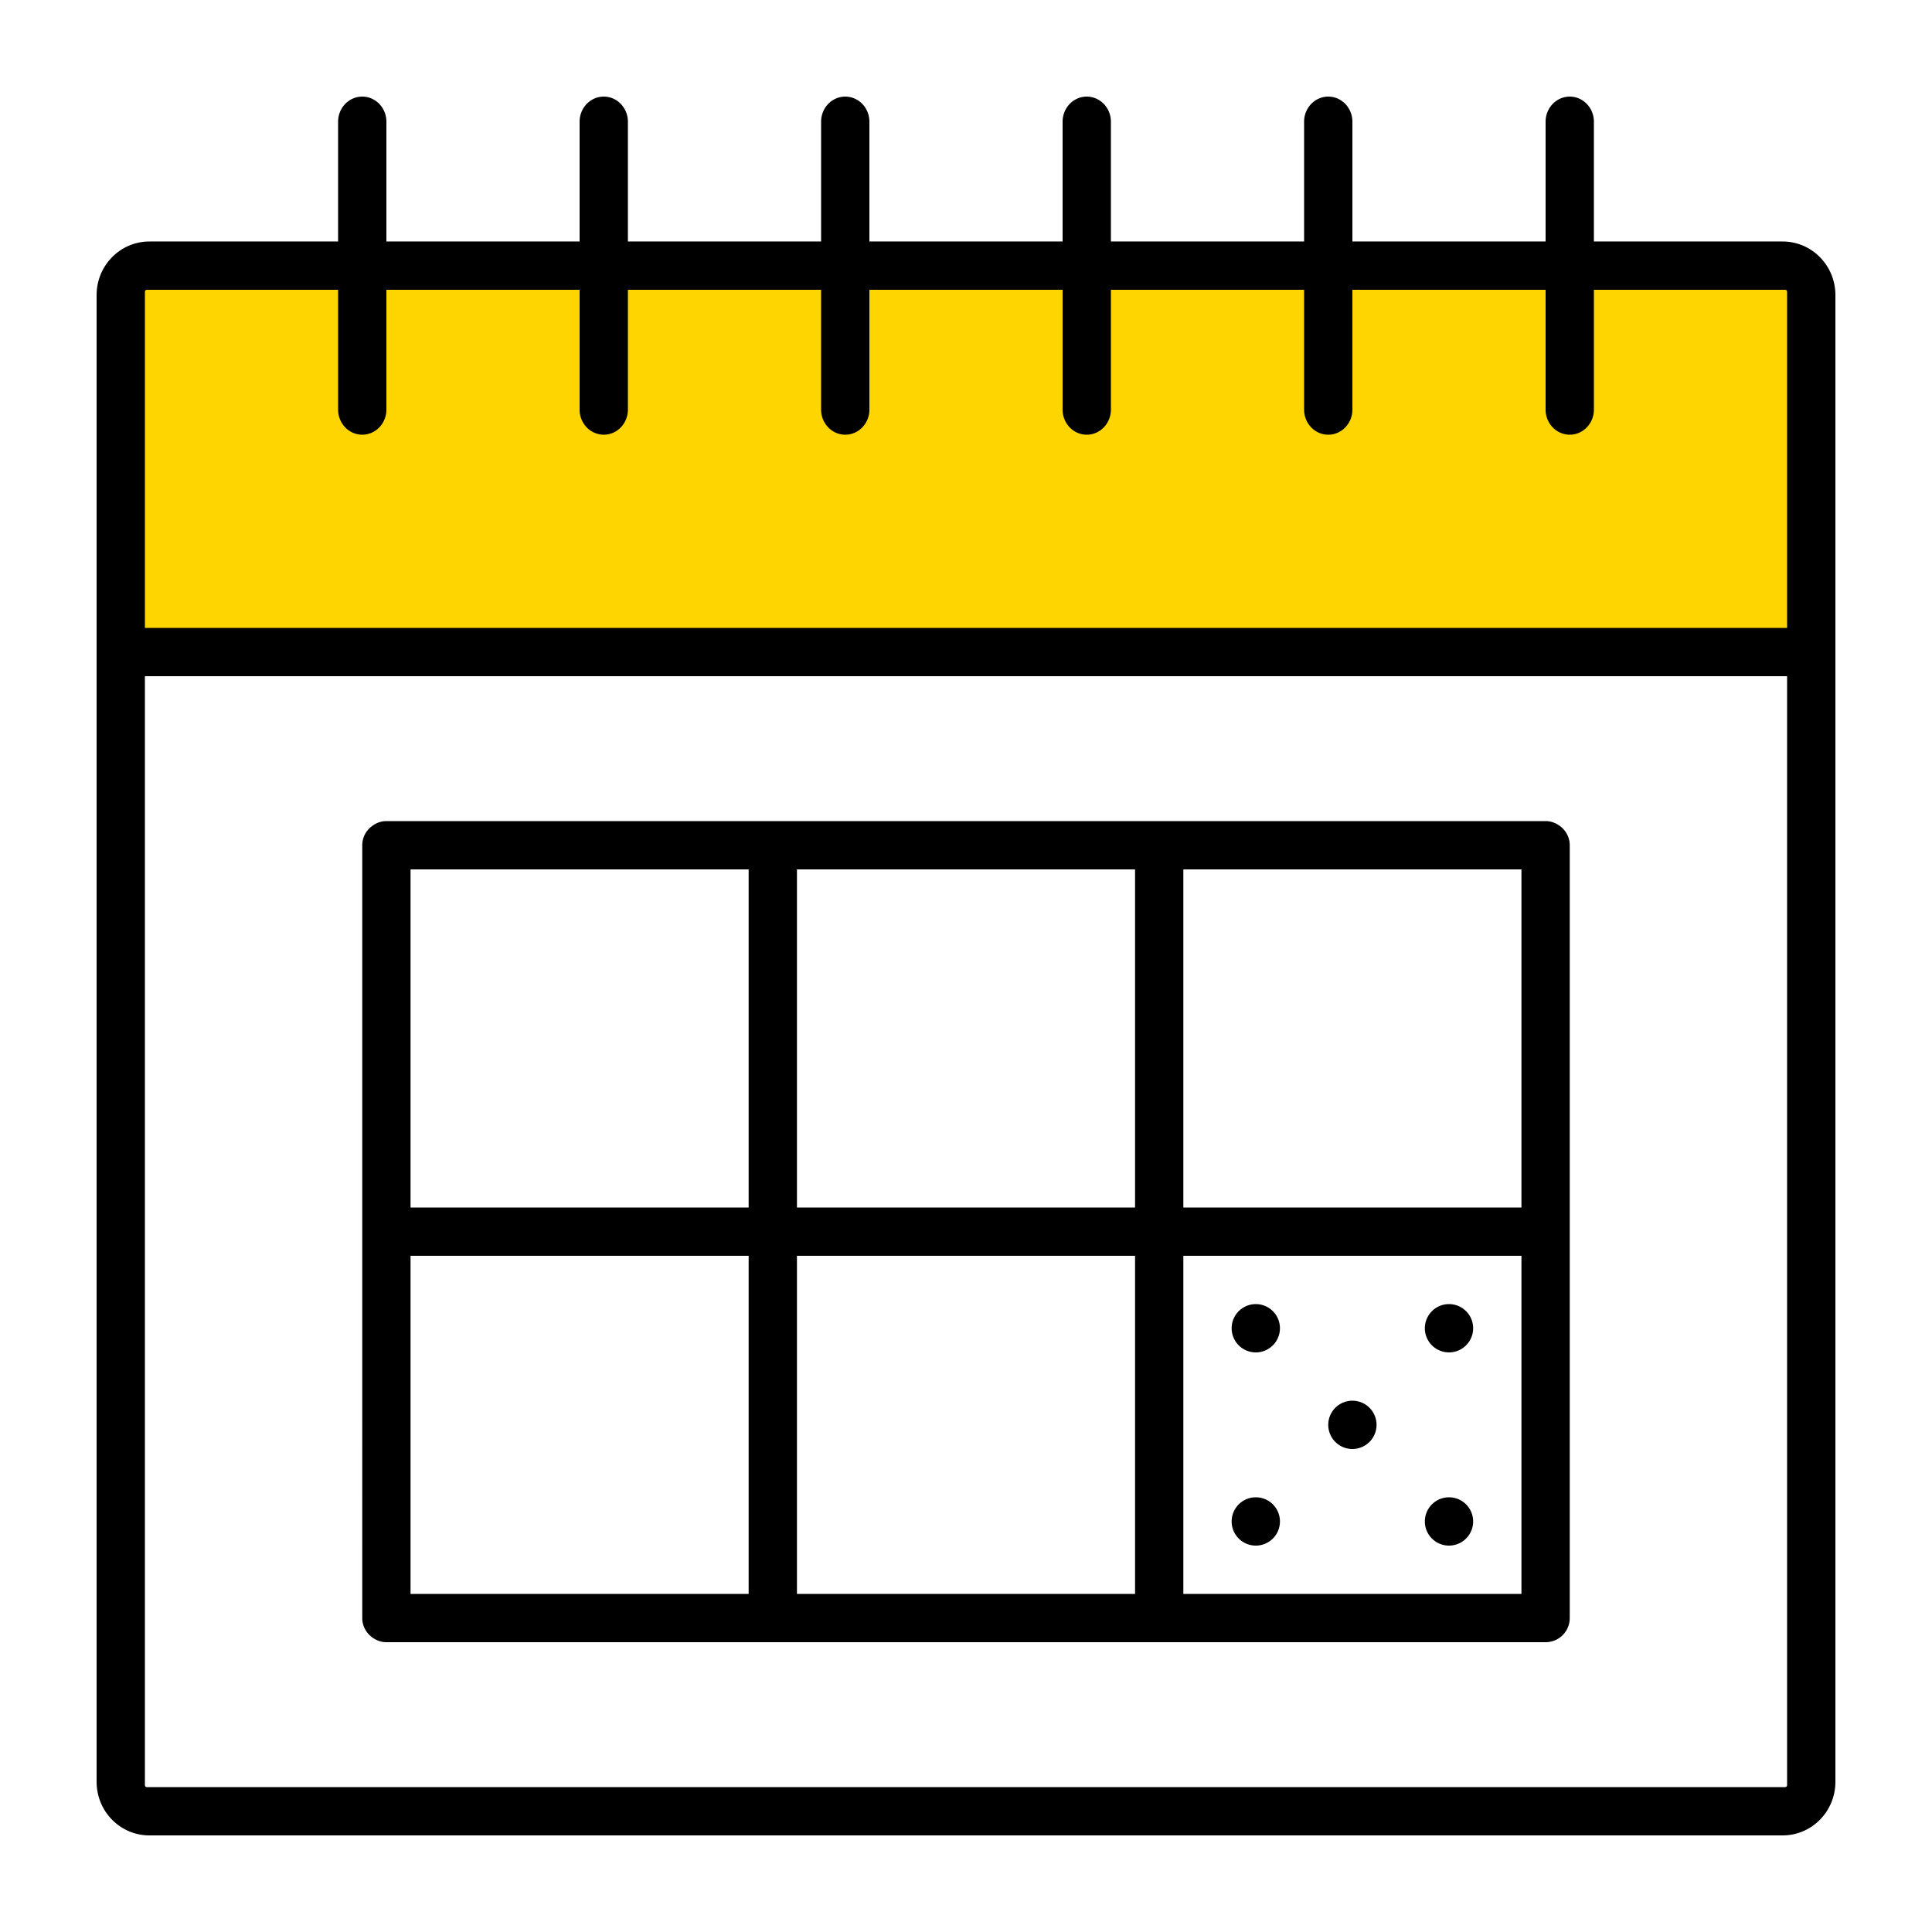 <svg xmlns="http://www.w3.org/2000/svg" viewBox="0 0 320 320"><g id="Foundations/Icons/Brand-Icons/Calendar" fill="none" fill-rule="evenodd" stroke="none" stroke-width="1"><path id="lg-icon-fill-primary" fill="#FFD500" d="M24 44h272a4 4 0 0 1 4 4v60H20V48a4 4 0 0 1 4-4z"/><path id="Outlines" fill="#000" d="M260 16c2.208 0 4 1.863 4 4.159v19.84l31.261.001c4.74 0 8.599 3.832 8.735 8.613l.004.261v246.252c0 4.814-3.774 8.732-8.481 8.87l-.258.004H24.74c-4.738 0-8.599-3.832-8.735-8.613l-.004-.261V48.874c0-4.814 3.776-8.732 8.481-8.87L24.74 40 56 39.999v-19.84C56 17.863 57.792 16 60 16s4 1.863 4 4.159v19.84h32v-19.84C96 17.863 97.792 16 100 16s4 1.863 4 4.159v19.84h32v-19.84c0-2.296 1.792-4.159 4-4.159s4 1.863 4 4.159v19.84h32v-19.84c0-2.296 1.792-4.159 4-4.159s4 1.863 4 4.159v19.84h32v-19.84c0-2.296 1.792-4.159 4-4.159s4 1.863 4 4.159v19.84h32v-19.84c0-2.296 1.792-4.159 4-4.159zm36 96H24v183.675c0 .156.109.288.253.318l.064.007H295.68a.321.321 0 0 0 .313-.26l.006-.065V112zm-40 24c.754 0 1.46.222 2.062.608 1.164.707 1.938 1.962 1.938 3.392l-.002.11.002.14v127.497l-.002.142.002.111a4 4 0 0 1-4 4H64c-.76 0-1.472-.226-2.077-.618-1.156-.71-1.923-1.96-1.923-3.382l.002-.108-.001-.072L60 140.25l.001-.142A3.945 3.945 0 0 1 60 140c0-1.42.764-2.668 1.916-3.378A3.805 3.805 0 0 1 64 136h192zm-132 72H68v56h56v-56zm64 0h-56v56h56v-56zm64 0h-56v56h56v-56zm-12 40a4 4 0 1 1 0 8 4 4 0 0 1 0-8zm-32 0a4 4 0 1 1 0 8 4 4 0 0 1 0-8zm16-16a4 4 0 1 1 0 8 4 4 0 0 1 0-8zm16-16a4 4 0 1 1 0 8 4 4 0 0 1 0-8zm-32 0a4 4 0 1 1 0 8 4 4 0 0 1 0-8zm-84-72H68v56h56v-56zm64 0h-56v56h56v-56zm64 0h-56v56h56v-56zm43.68-96L264 47.999v19.842c0 2.296-1.792 4.159-4 4.159s-4-1.863-4-4.159V48h-32v19.842c0 2.296-1.792 4.159-4 4.159s-4-1.863-4-4.159V48h-32v19.842c0 2.296-1.792 4.159-4 4.159s-4-1.863-4-4.159V48h-32v19.842c0 2.296-1.792 4.159-4 4.159s-4-1.863-4-4.159V48h-32v19.842c0 2.296-1.792 4.159-4 4.159s-4-1.863-4-4.159V48H64v19.842C64 70.137 62.208 72 60 72s-4-1.863-4-4.159V48H24.317a.32.32 0 0 0-.31.26l-.007.065V104h272V48.325a.323.323 0 0 0-.32-.325z"/></g></svg>